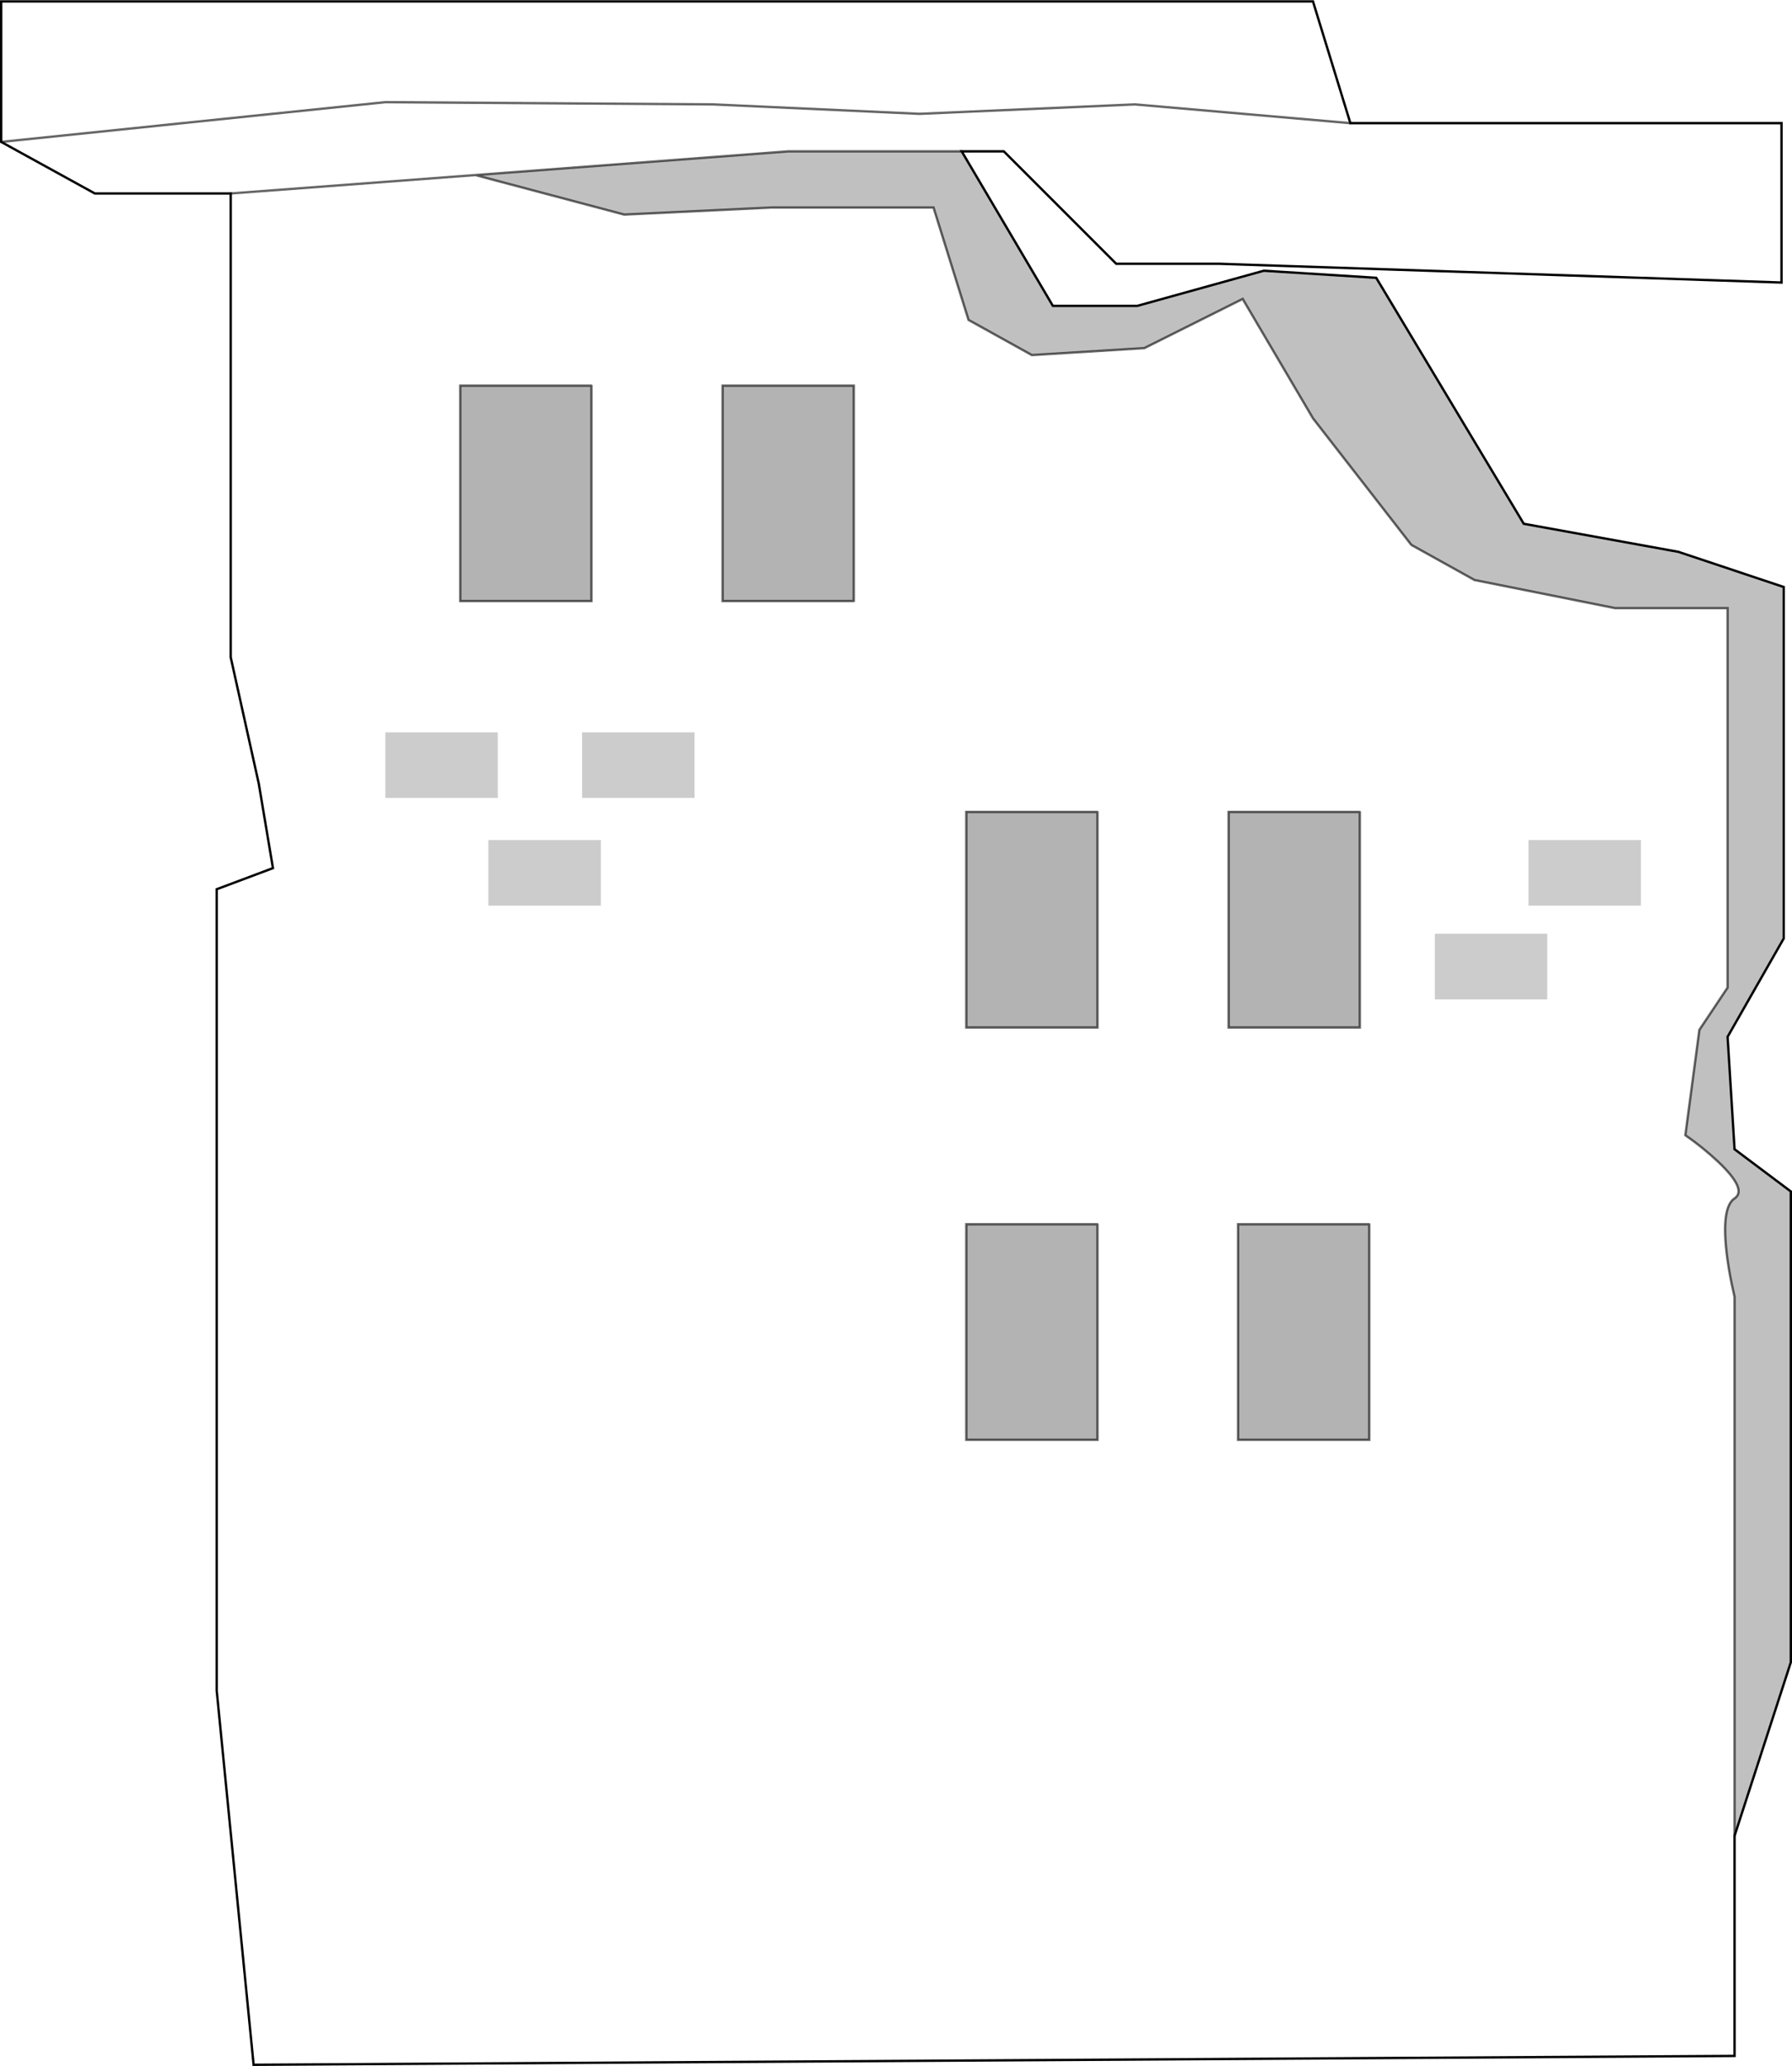 <?xml version="1.0" encoding="UTF-8" standalone="no"?>
<svg xmlns:xlink="http://www.w3.org/1999/xlink" height="875.65px" width="759.6px" xmlns="http://www.w3.org/2000/svg">
  <g transform="matrix(1.0, 0.0, 0.0, 1.0, 0.5, 0.6)">
    <path d="M734.75 777.5 L734.75 870.8 107.0 874.55 91.35 715.9 91.35 376.3 115.2 367.35 109.2 331.6 97.3 278.0 97.3 81.4 39.7 81.4 0.0 59.55 0.0 0.0 556.05 0.0 571.9 51.6 754.65 51.6 754.65 119.15 516.3 111.2 472.65 111.2 425.0 63.55 407.15 63.55 333.65 63.55 201.0 73.6 264.1 90.35 326.65 87.35 395.2 87.35 410.05 135.0 436.9 149.9 484.55 146.95 526.25 126.1 556.05 176.7 597.75 230.35 624.55 245.25 684.1 257.15 731.8 257.15 731.8 418.0 719.85 435.9 713.9 480.55 Q721.35 485.75 727.7 491.7 740.35 503.65 734.75 507.35 729.15 511.05 731.4 530.45 732.1 536.5 733.5 543.35 L734.75 549.05 734.75 777.5 M97.3 81.4 L201.0 73.6 97.3 81.4 M655.35 423.0 L655.35 395.15 607.7 395.15 607.7 423.0 655.35 423.0 M695.05 383.25 L695.05 355.45 647.4 355.45 647.4 383.25 695.05 383.25 M571.9 51.6 L480.6 43.65 389.25 47.65 301.85 43.65 162.85 42.7 0.0 59.55 162.85 42.7 301.85 43.65 389.25 47.65 480.6 43.65 571.9 51.6 M250.2 162.85 L194.6 162.85 194.6 254.15 250.2 254.15 250.2 162.85 M361.4 254.15 L361.4 162.85 305.8 162.85 305.8 254.15 361.4 254.15 M575.9 343.55 L520.3 343.55 520.3 434.9 575.9 434.9 575.9 343.55 M464.7 343.55 L409.1 343.55 409.1 434.9 464.7 434.9 464.7 343.55 M293.9 337.6 L293.9 309.8 246.25 309.8 246.25 337.6 293.9 337.6 M206.5 355.45 L206.5 383.25 254.2 383.25 254.2 355.45 206.5 355.45 M210.5 337.6 L210.5 309.8 162.85 309.8 162.85 337.6 210.5 337.6 M464.7 518.3 L409.1 518.3 409.1 609.65 464.7 609.65 464.7 518.3 M579.9 518.3 L524.3 518.3 524.3 609.65 579.9 609.65 579.9 518.3" fill="#ffffff" fill-opacity="0.0" fill-rule="evenodd" stroke="none"/>
    <path d="M695.05 383.25 L647.4 383.25 647.4 355.45 695.05 355.45 695.05 383.25 M655.35 423.0 L607.7 423.0 607.7 395.15 655.35 395.15 655.35 423.0 M210.5 337.6 L162.85 337.6 162.85 309.8 210.5 309.8 210.5 337.6 M206.5 355.45 L254.2 355.45 254.2 383.25 206.5 383.25 206.5 355.45 M293.9 337.6 L246.25 337.6 246.25 309.8 293.9 309.8 293.9 337.6" fill="#000000" fill-opacity="0.2" fill-rule="evenodd" stroke="none"/>
    <path d="M407.15 63.55 L445.8 129.05 481.55 129.05 535.2 114.15 582.85 117.15 645.4 221.4 710.95 233.3 755.6 248.2 755.6 397.15 731.8 438.85 734.75 486.5 758.6 504.4 758.6 703.95 734.75 777.5 734.75 549.05 733.5 543.35 Q732.1 536.5 731.4 530.45 729.15 511.05 734.75 507.35 740.35 503.65 727.7 491.7 721.35 485.75 713.9 480.55 L719.85 435.9 731.8 418.0 731.8 257.15 684.1 257.15 624.55 245.25 597.75 230.35 556.05 176.7 526.25 126.1 484.55 146.95 436.9 149.9 410.05 135.0 395.2 87.35 326.65 87.35 264.1 90.35 201.0 73.6 333.65 63.55 407.15 63.55" fill="#000000" fill-opacity="0.247" fill-rule="evenodd" stroke="none"/>
    <path d="M464.7 343.55 L464.7 434.9 409.1 434.9 409.1 343.55 464.7 343.55 M575.9 343.55 L575.9 434.9 520.3 434.9 520.3 343.55 575.9 343.55 M361.4 254.15 L305.8 254.15 305.8 162.85 361.4 162.85 361.4 254.15 M250.2 162.85 L250.2 254.15 194.6 254.15 194.6 162.85 250.2 162.85 M579.9 518.3 L579.9 609.65 524.3 609.65 524.3 518.3 579.9 518.3 M464.7 518.3 L464.7 609.65 409.1 609.65 409.1 518.3 464.7 518.3" fill="#000000" fill-opacity="0.298" fill-rule="evenodd" stroke="none"/>
    <path d="M734.75 777.5 L734.75 870.8 107.0 874.55 91.35 715.9 91.35 376.3 115.2 367.35 109.2 331.6 97.3 278.0 97.3 81.4 39.7 81.4 0.0 59.55 0.0 0.0 556.05 0.0 571.9 51.6 754.65 51.6 754.65 119.15 516.3 111.2 472.65 111.2 425.0 63.55 407.15 63.55 445.8 129.05 481.55 129.05 535.2 114.15 582.85 117.15 645.4 221.4 710.95 233.3 755.6 248.2 755.6 397.15 731.8 438.85 734.75 486.5 758.6 504.4 758.6 703.95 734.75 777.5" fill="none" stroke="#000000" stroke-linecap="round" stroke-linejoin="miter-clip" stroke-miterlimit="4.0" stroke-width="1.0"/>
    <path d="M734.75 777.5 L734.75 549.05 733.5 543.35 Q732.1 536.5 731.4 530.45 729.15 511.05 734.75 507.35 740.35 503.65 727.7 491.7 721.35 485.75 713.9 480.55 L719.85 435.9 731.8 418.0 731.8 257.15 684.1 257.15 624.55 245.25 597.75 230.35 556.05 176.7 526.25 126.1 484.55 146.95 436.9 149.9 410.05 135.0 395.2 87.35 326.65 87.35 264.1 90.35 201.0 73.6 97.3 81.4 M0.0 59.55 L162.85 42.7 301.85 43.65 389.25 47.65 480.6 43.65 571.9 51.6 M407.15 63.55 L333.65 63.55 201.0 73.6 M464.7 343.55 L464.7 434.9 409.1 434.9 409.1 343.55 464.7 343.55 M575.9 343.55 L575.9 434.9 520.3 434.9 520.3 343.55 575.9 343.55 M361.4 254.15 L305.8 254.15 305.8 162.85 361.4 162.85 361.4 254.15 M250.2 162.85 L250.2 254.15 194.6 254.15 194.6 162.85 250.2 162.85 M579.9 518.3 L579.9 609.65 524.3 609.65 524.3 518.3 579.9 518.3 M464.7 518.3 L464.7 609.65 409.1 609.65 409.1 518.3 464.7 518.3" fill="none" stroke="#000000" stroke-linecap="round" stroke-linejoin="miter-clip" stroke-miterlimit="4.0" stroke-opacity="0.6" stroke-width="1.0"/>
  </g>
</svg>
